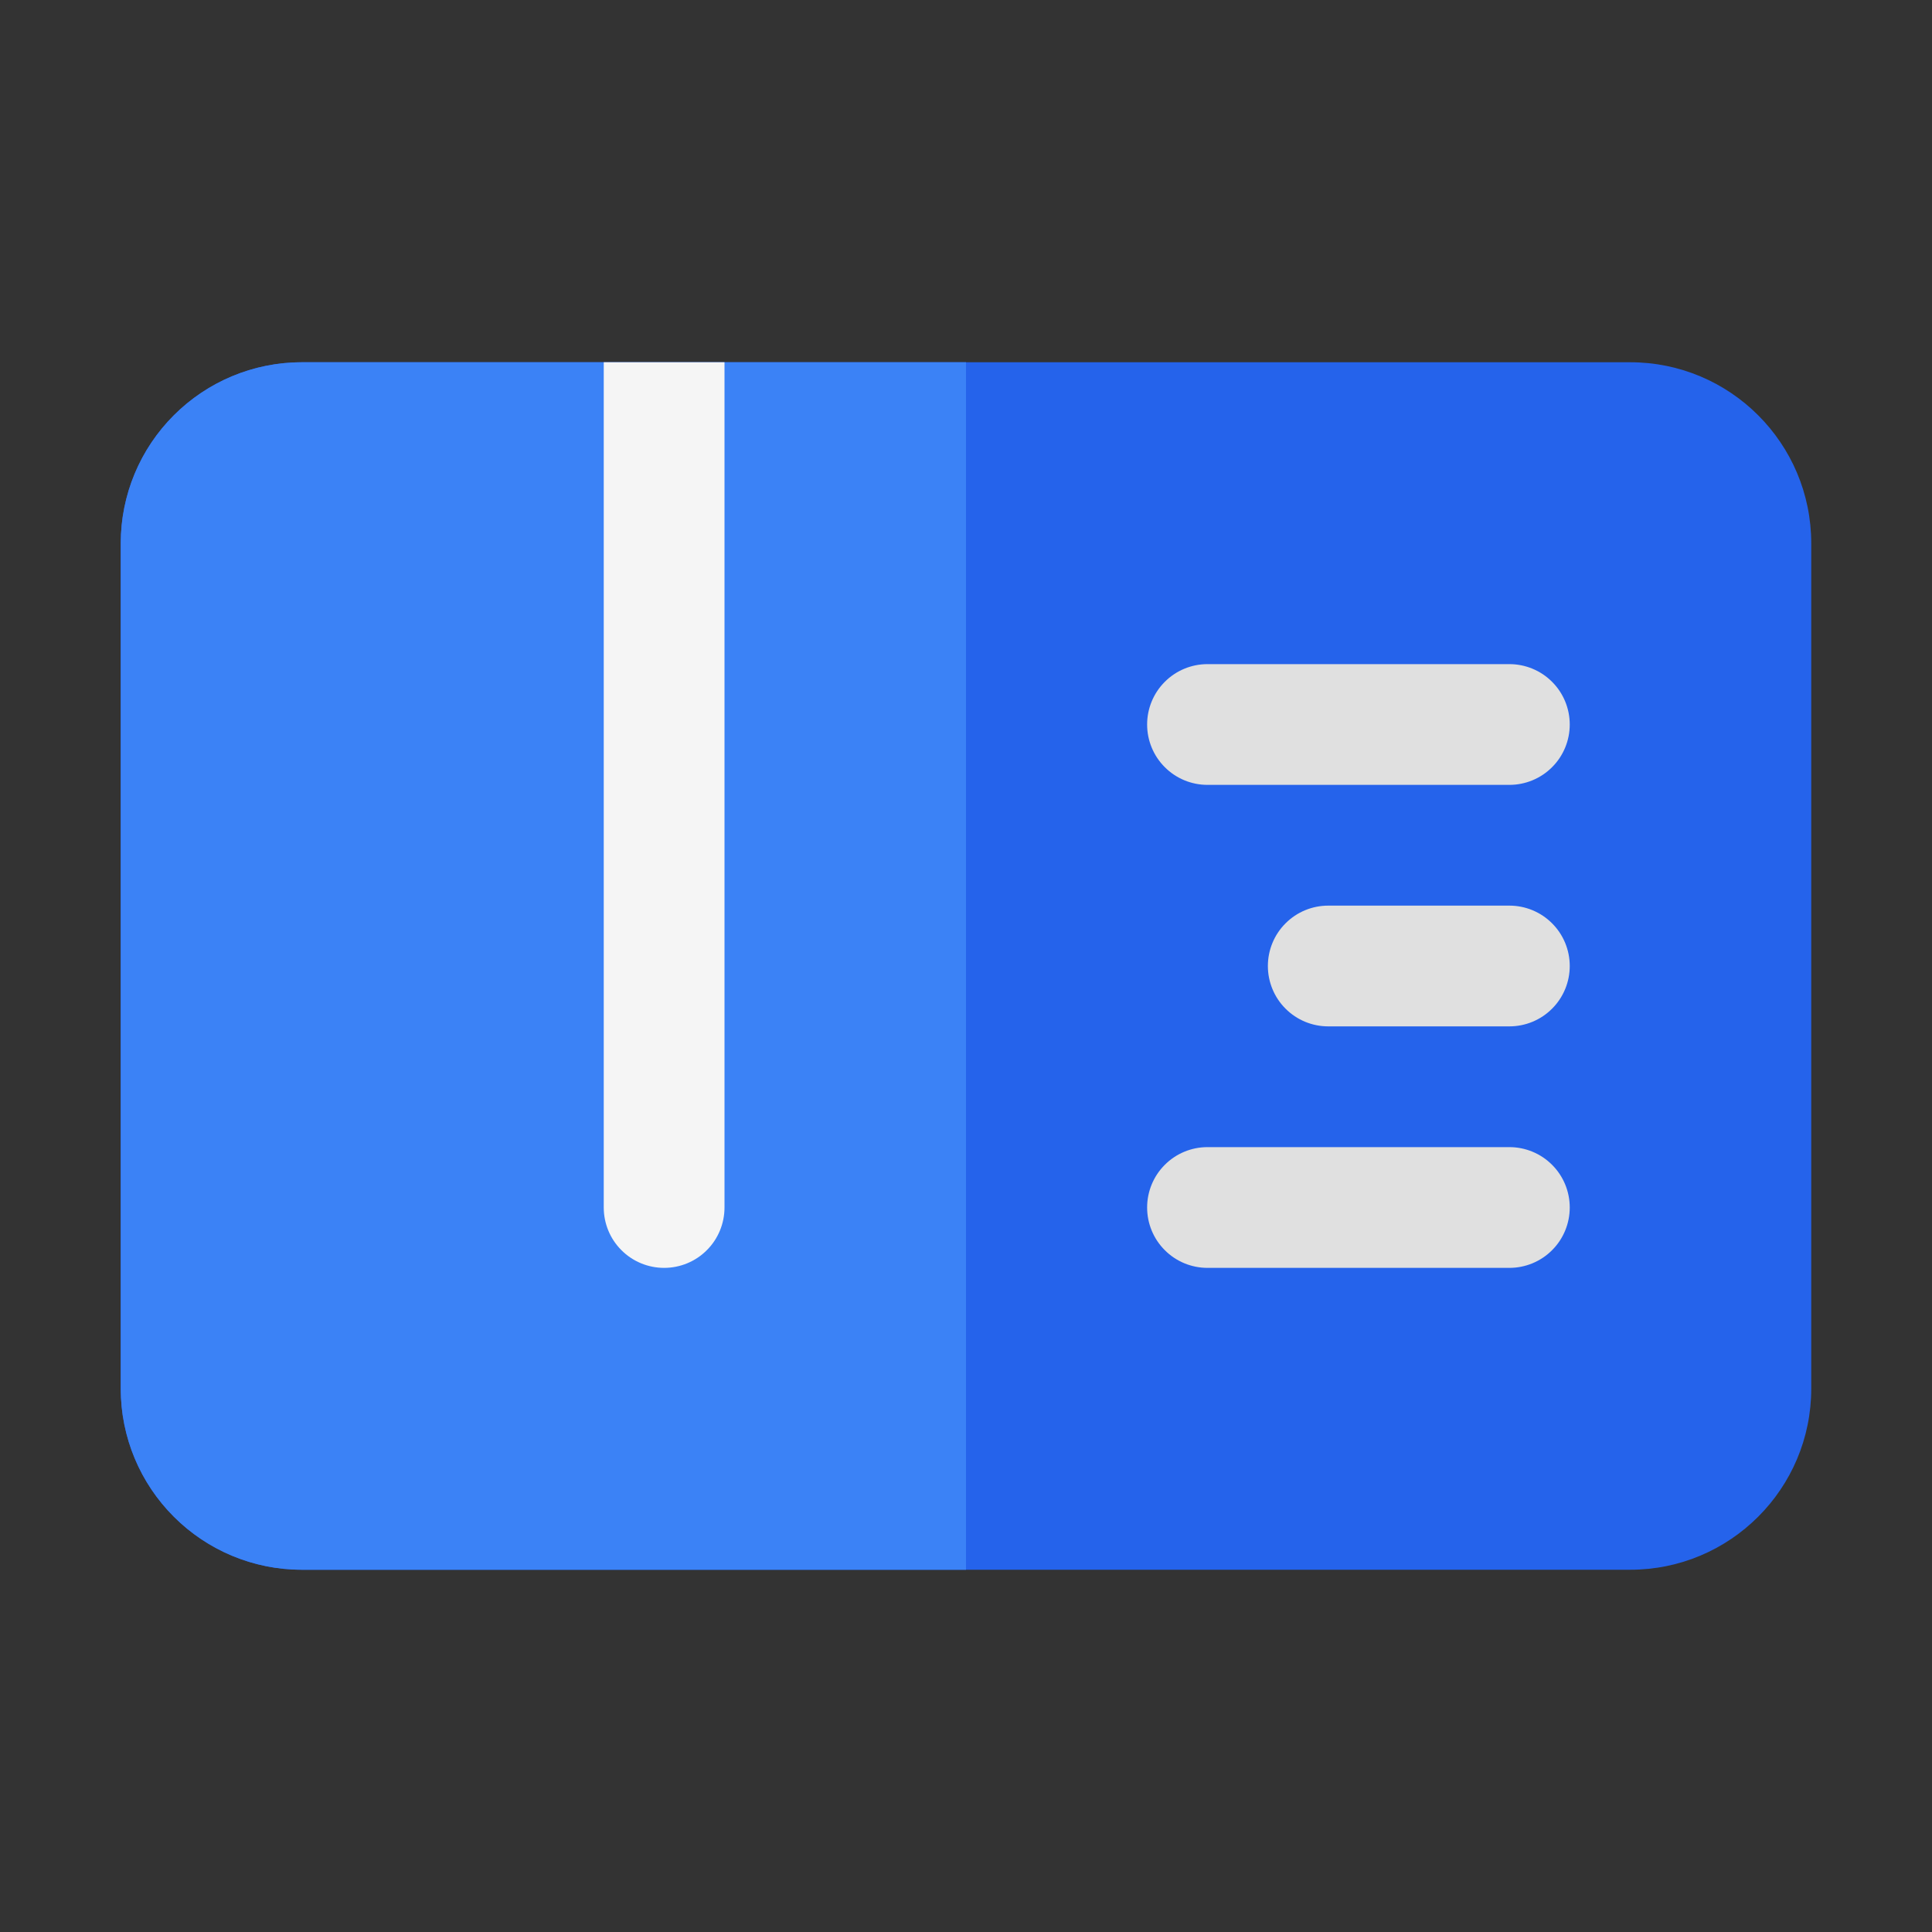 <?xml version="1.0" encoding="utf-8"?><!-- Uploaded to: SVG Repo, www.svgrepo.com, Generator: SVG Repo Mixer Tools -->
<svg width="800px" height="800px" viewBox="0 0 32 32" fill="none" xmlns="http://www.w3.org/2000/svg">
<rect x="0" y="0" width="32" height="32" fill="#333333" stroke="none"/>
<path d="M27 6H5C3.343 6 2 7.343 2 9V23C2 24.657 3.343 26 5 26H27C28.657 26 30 24.657 30 23V9C30 7.343 28.657 6 27 6Z" fill="#2563EB"/>
<path d="M16 6V26H5C4.204 26 3.441 25.684 2.879 25.121C2.316 24.559 2 23.796 2 23V9C2 8.204 2.316 7.441 2.879 6.879C3.441 6.316 4.204 6 5 6H16Z" fill="#3B82F6"/>
<path d="M12 6V20C12 20.265 11.895 20.52 11.707 20.707C11.52 20.895 11.265 21 11 21C10.735 21 10.48 20.895 10.293 20.707C10.105 20.52 10 20.265 10 20V6H12Z" fill="#F5F5F5"/>
<path d="M25 13H20C19.735 13 19.48 12.895 19.293 12.707C19.105 12.52 19 12.265 19 12C19 11.735 19.105 11.48 19.293 11.293C19.48 11.105 19.735 11 20 11H25C25.265 11 25.52 11.105 25.707 11.293C25.895 11.48 26 11.735 26 12C26 12.265 25.895 12.52 25.707 12.707C25.52 12.895 25.265 13 25 13Z" fill="#E0E0E0"/>
<path d="M25 17H22C21.735 17 21.48 16.895 21.293 16.707C21.105 16.52 21 16.265 21 16C21 15.735 21.105 15.48 21.293 15.293C21.48 15.105 21.735 15 22 15H25C25.265 15 25.52 15.105 25.707 15.293C25.895 15.48 26 15.735 26 16C26 16.265 25.895 16.52 25.707 16.707C25.52 16.895 25.265 17 25 17Z" fill="#E0E0E0"/>
<path d="M25 21H20C19.735 21 19.48 20.895 19.293 20.707C19.105 20.52 19 20.265 19 20C19 19.735 19.105 19.48 19.293 19.293C19.48 19.105 19.735 19 20 19H25C25.265 19 25.52 19.105 25.707 19.293C25.895 19.48 26 19.735 26 20C26 20.265 25.895 20.52 25.707 20.707C25.52 20.895 25.265 21 25 21Z" fill="#E0E0E0"/>
</svg>